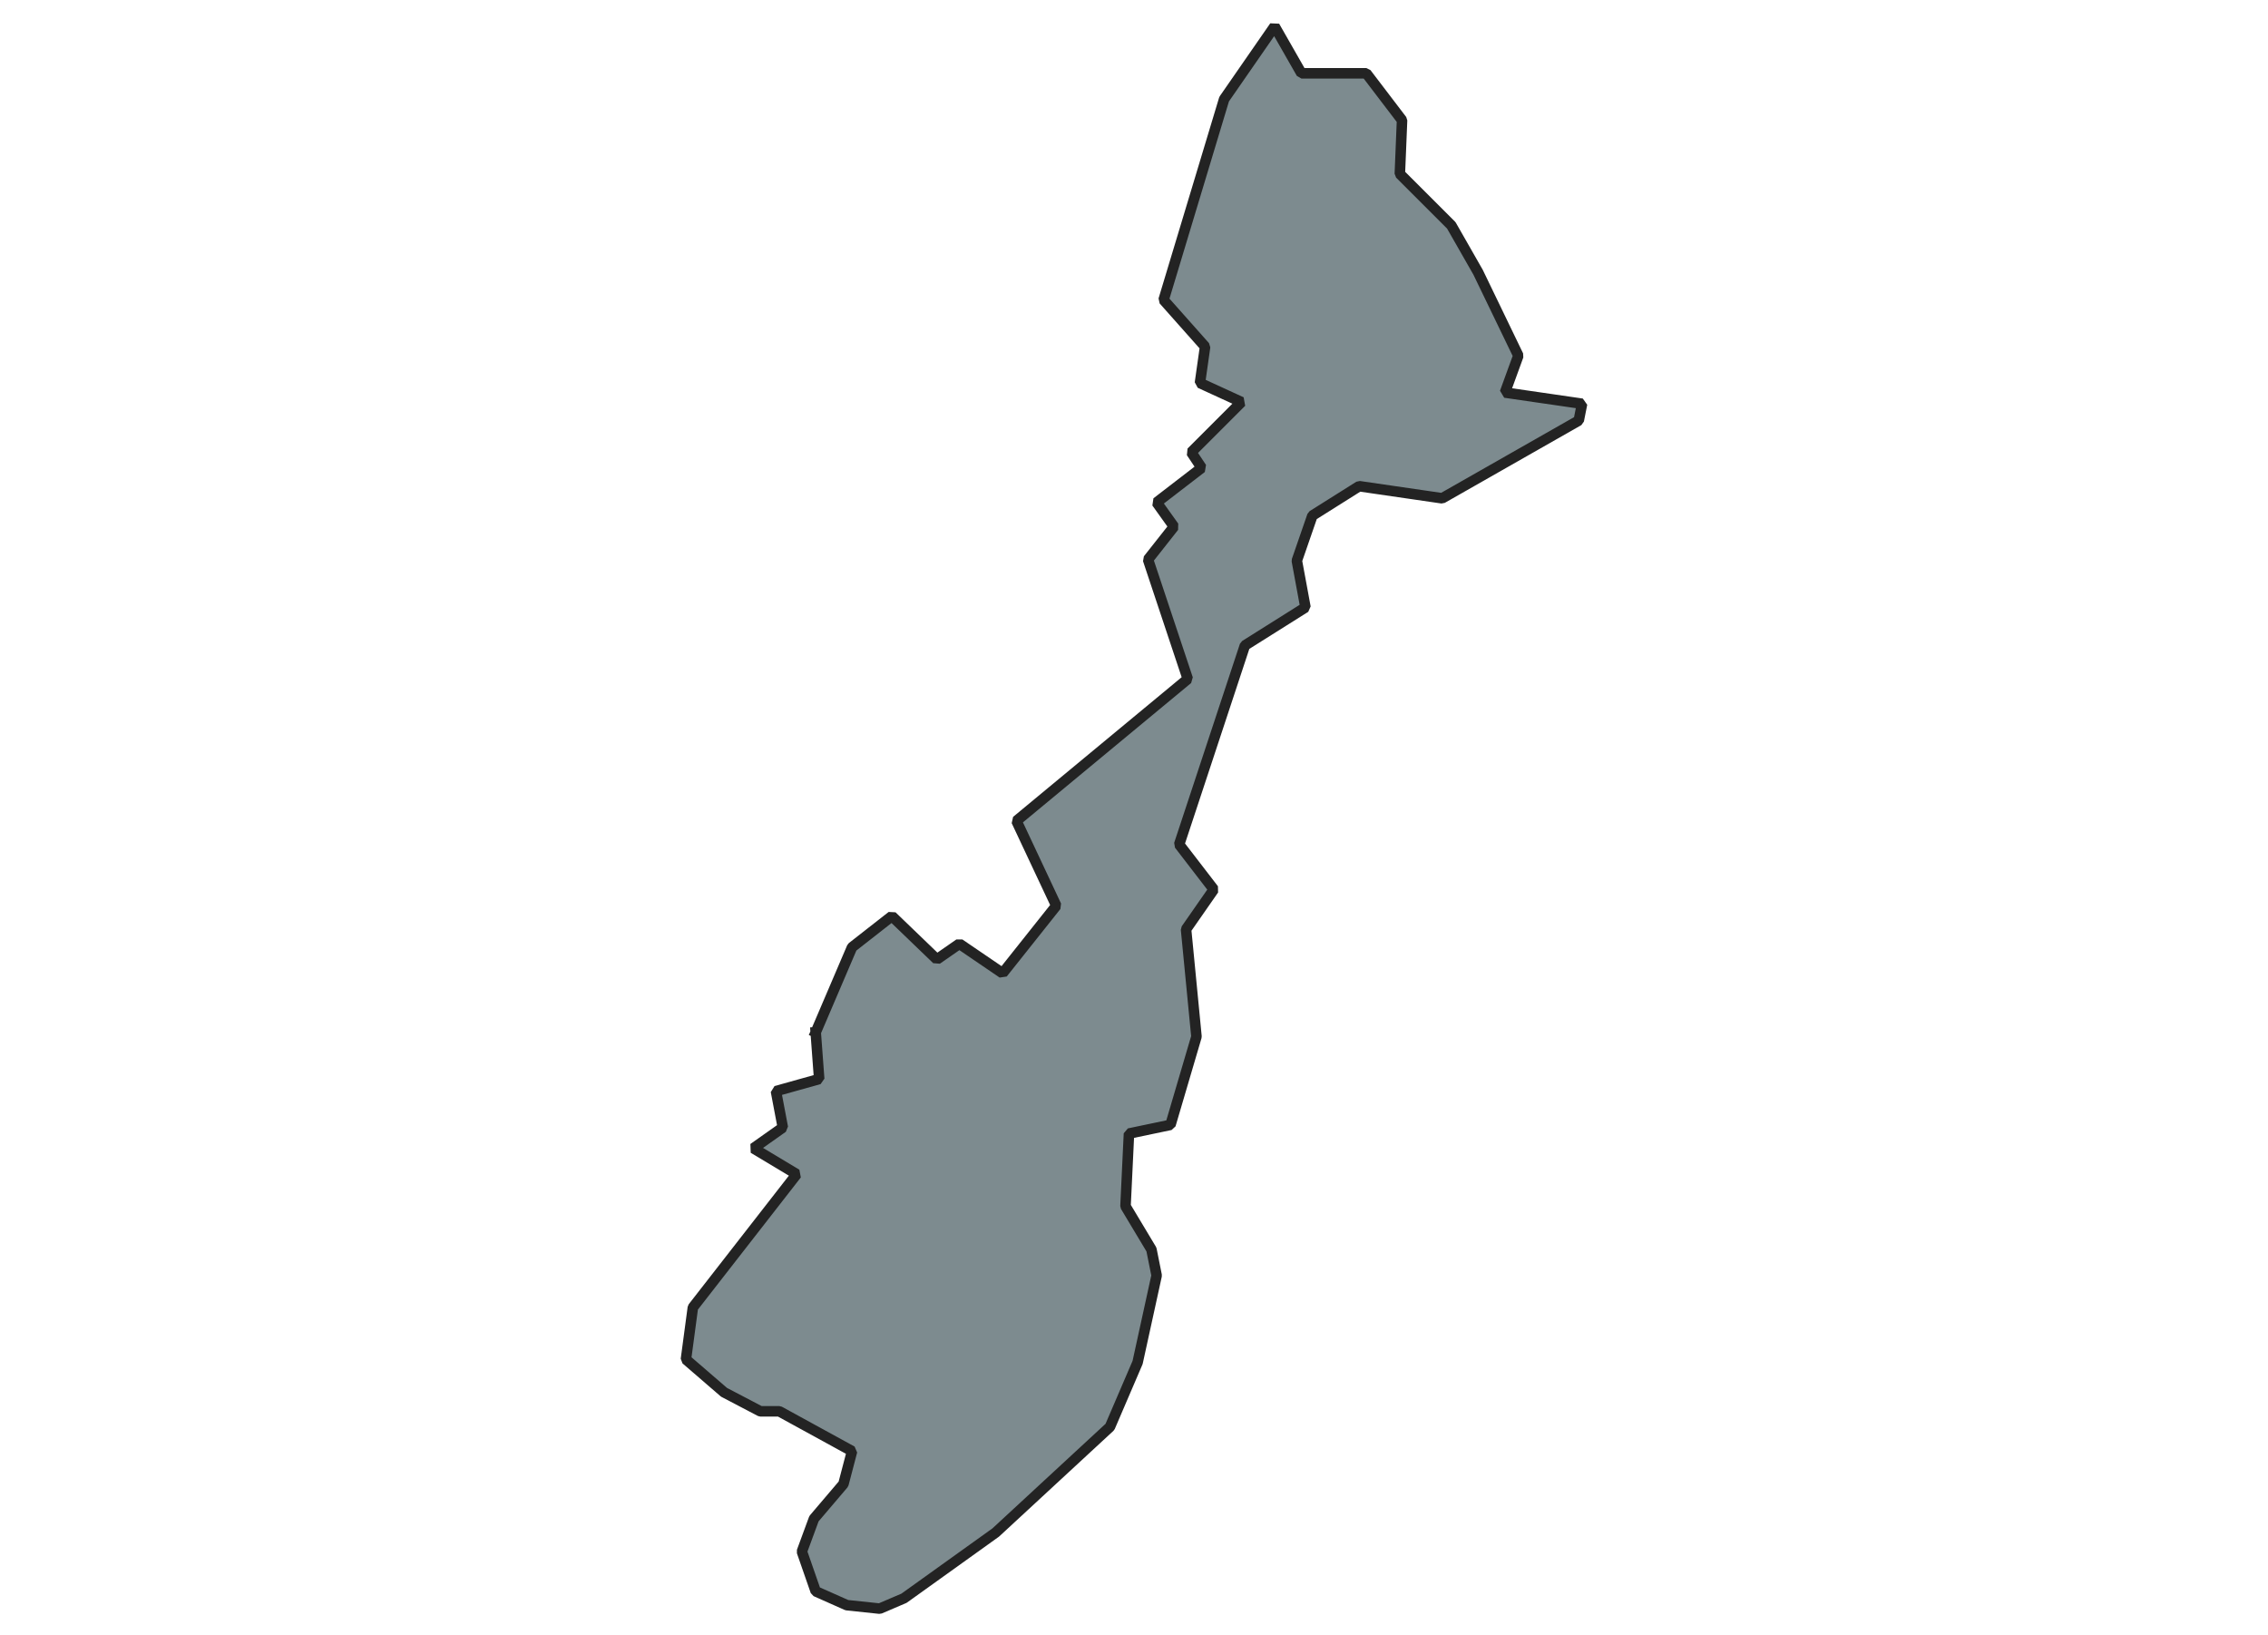 <svg xmlns="http://www.w3.org/2000/svg" version="1.2" baseProfile="tiny" xmlns:inkscape="http://www.inkscape.org/namespaces/inkscape" width="315.045mm" viewBox="3477.64 3619.0 180.35 310.75" height="227.076mm" xmlns:xlink="http://www.w3.org/1999/xlink" xmlns:cc="http://creativecommons.org/ns#">
<g inkscape:groupmode="layer" stroke-width="1" stroke-linejoin="bevel" stroke-linecap="square" inkscape:label="Map 1: fid_85" fill="none" stroke="black" id="Map 1: fid_85" fill-rule="evenodd">
  <g fill-opacity="1" stroke-width="2" stroke-linejoin="bevel" font-weight="400" stroke-linecap="square" font-size="83.333" font-style="normal" fill="#7d8b8f" stroke-opacity="1"  font-family="Noto Sans" stroke="#232323">
   <path d="M3507.31,3815.2 L3514.22,3799.04 L3521.79,3793.12 L3530.34,3801.35 L3534.62,3798.38 L3542.84,3803.98 L3553.04,3791.15 L3545.47,3775.03 L3578.04,3748.05 L3570.48,3725.35 L3575.41,3719.1 L3572.12,3714.5 L3580.67,3707.92 L3578.7,3704.96 L3588.24,3695.42 L3580.35,3691.8 L3581.33,3684.89 L3573.44,3676.01 L3584.95,3637.84 L3594.54,3624 L3599.64,3632.93 L3611.97,3632.93 L3618.77,3641.85 L3618.35,3652.06 L3628.13,3661.83 L3633.23,3670.76 L3640.88,3686.6 L3638.33,3693.61 L3652.99,3695.74 L3652.36,3698.93 L3626.4,3713.71 L3610.61,3711.41 L3601.73,3717 L3598.77,3725.56 L3600.41,3734.44 L3588.9,3741.68 L3576.4,3779.51 L3582.98,3788.06 L3577.71,3795.63 L3579.69,3816.03 L3574.75,3832.8 L3566.86,3834.45 L3566.2,3848.27 L3571.13,3856.49 L3572.12,3861.43 L3568.5,3877.96 L3563.24,3890.21 L3541.53,3910.28 L3524.09,3922.78 L3519.48,3924.75 L3513.23,3924.09 L3507.31,3921.46 L3504.68,3913.9 L3506.98,3907.65 L3512.58,3901.07 L3514.22,3894.82 L3500.4,3887.25 L3496.79,3887.25 L3489.88,3883.63 L3482.64,3877.38 L3483.96,3867.51 L3503.69,3842.18 L3495.47,3837.25 L3501.06,3833.3 L3499.75,3826.39 L3507.97,3824.09 L3507.31,3815.2" vector-effect="none" fill-rule="evenodd"/>

</g>
</g>
</svg>